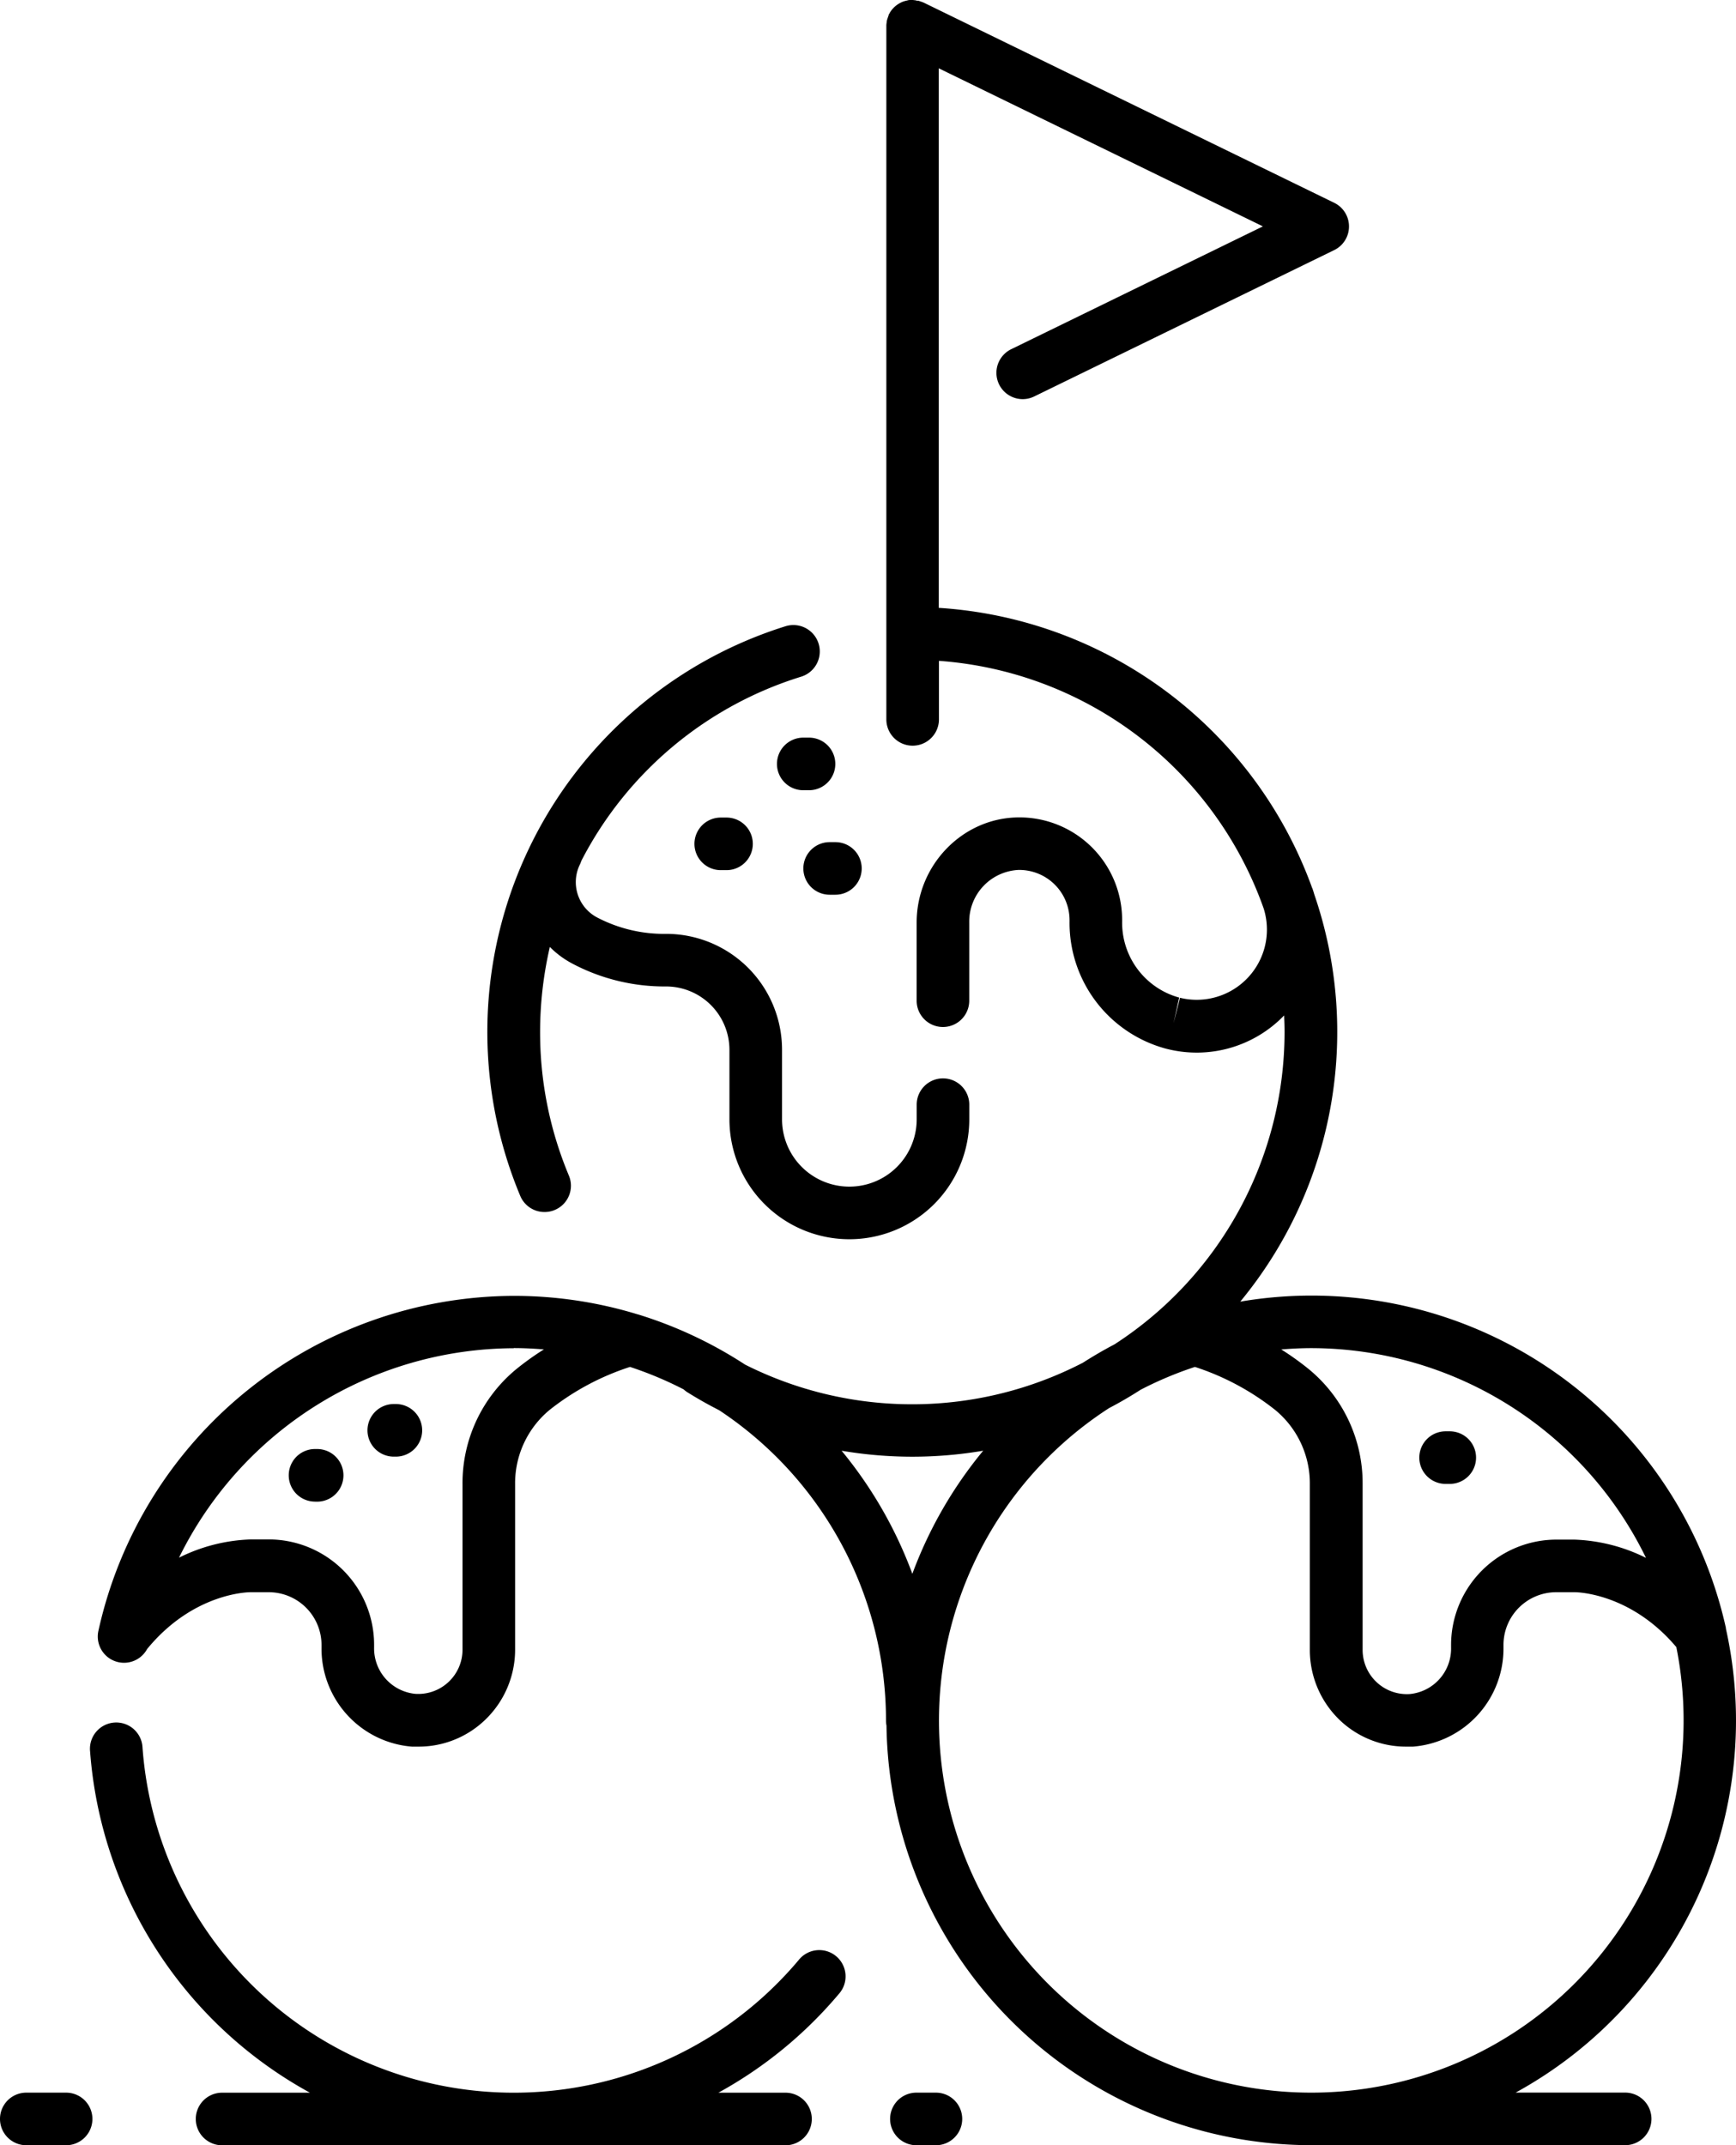 <?xml version="1.0" ?><svg viewBox="0 0 355.82 439.7" xmlns="http://www.w3.org/2000/svg"><title/><g data-name="Layer 2" id="Layer_2"><g data-name="meatballs, beef, meat, meatball, ball, food, meal, fast, restaurant, junk, fastfood" id="meatballs_beef_meat_meatball_ball_food_meal_fast_restaurant_junk_fastfood"><path d="M161,128.36a87.12,87.12,0,0,0-54.37,116.75,5.37,5.37,0,0,0,5,3.31,5.3,5.3,0,0,0,2.08-.42,5.38,5.38,0,0,0,2.89-7.05,75.89,75.89,0,0,1-5.9-29.46,77.55,77.55,0,0,1,2-17.4,18.68,18.68,0,0,0,4.18,3.18l.25.14a40.41,40.41,0,0,0,19.44,4.78,13,13,0,0,1,12.94,12.94v14.29a24.58,24.58,0,0,0,49.16,0v-3a5.39,5.39,0,0,0-10.78,0v3a13.8,13.8,0,0,1-27.6,0V215.13a23.75,23.75,0,0,0-23.74-23.72A29.57,29.57,0,0,1,122.3,188l-.18-.1a8.19,8.19,0,0,1-3.24-10.75,6.67,6.67,0,0,0,.29-.74,75.92,75.92,0,0,1,45.06-37.72A5.39,5.39,0,1,0,161,128.36Z"/><path d="M20.15,334.36a5.38,5.38,0,0,0,10,3.64c9.41-11.48,20.64-11.65,21.18-11.65h3.74A10.82,10.82,0,0,1,65.9,337.16v.52A20.15,20.15,0,0,0,84.43,358c.44,0,.89,0,1.33,0a19.64,19.64,0,0,0,13.54-5.36,19.93,19.93,0,0,0,6.28-14.48V304.23a19.51,19.51,0,0,1,7.1-15.27,52.55,52.55,0,0,1,16.45-8.79,75.55,75.55,0,0,1,11,4.61,4.46,4.46,0,0,0,.72.56q3.19,2,6.54,3.7a76.28,76.28,0,0,1,34.21,63.59,5.29,5.29,0,0,0,.1,1.06,87.17,87.17,0,0,0,87.05,86H333.1a5.39,5.39,0,0,0,0-10.78H310.66a86.94,86.94,0,0,0,43.09-95.1l0-.14a87,87,0,0,0-99.54-66.88,86.79,86.79,0,0,0,15.16-83.51c-.11-.39-.23-.77-.36-1.15,0-.06-.06-.11-.08-.17a87.26,87.26,0,0,0-76.52-57.37V14l66.44,32.4L207.25,71.58a5.39,5.39,0,0,0,2.37,10.23,5.43,5.43,0,0,0,2.36-.55l61.49-30a5.39,5.39,0,0,0,0-9.69L189.35.55,189.23.5c-.18-.08-.38-.14-.57-.21a4,4,0,0,0-.46-.14c-.16,0-.33,0-.49-.08L187.12,0H187c-.11,0-.22,0-.33,0s-.4,0-.6.06-.32.08-.48.12a5.16,5.16,0,0,0-.52.16,3.82,3.82,0,0,0-.46.21,4.31,4.31,0,0,0-.47.26,3.6,3.6,0,0,0-.4.28,4.58,4.58,0,0,0-.42.35c-.13.11-.23.24-.35.36s-.23.27-.33.42a4.9,4.9,0,0,0-.31.48c0,.1-.13.19-.18.3l0,.12c-.08.18-.14.37-.2.55s-.11.32-.15.48-.05.32-.07.49a3.8,3.8,0,0,0-.06.59s0,.08,0,.13V147.45a5.39,5.39,0,0,0,10.78,0v-12a76.43,76.43,0,0,1,66.56,50.76,14.39,14.39,0,0,1-17.15,18.3l-1.33,5.23,1.16-5.27A15.92,15.92,0,0,1,230,188.87v-.33a21.05,21.05,0,0,0-21.45-21c-11.4.2-20.67,9.88-20.67,21.57v16a5.39,5.39,0,0,0,10.78,0v-16a10.61,10.61,0,0,1,10.08-10.8,10.3,10.3,0,0,1,10.48,10.28v.33a26.7,26.7,0,0,0,19.68,26l.24.06a24.88,24.88,0,0,0,24.06-6.85c.05,1.14.09,2.27.09,3.42a76.28,76.28,0,0,1-34.86,64c-2.22,1.16-4.37,2.42-6.47,3.76a76.16,76.16,0,0,1-69.24.39,86.91,86.91,0,0,0-21.92-10.28l-.26-.07a86.57,86.57,0,0,0-25.23-3.74A87.47,87.47,0,0,0,20.15,334.36Zm248.6,94.56a76.26,76.26,0,0,1-41.44-140.3q3.33-1.74,6.48-3.77a75.39,75.39,0,0,1,11.13-4.68A52.72,52.72,0,0,1,261.38,289a19.5,19.5,0,0,1,7.09,15.27v33.95a19.93,19.93,0,0,0,6.28,14.48A19.66,19.66,0,0,0,288.29,358c.45,0,.89,0,1.34,0a20.15,20.15,0,0,0,18.53-20.3v-.52A10.81,10.81,0,0,1,319,326.35h3.79c.47,0,11.45.17,20.8,11.25a76.31,76.31,0,0,1-74.8,91.32Zm68.62-109.61a35.52,35.52,0,0,0-14.67-3.74H319a21.61,21.61,0,0,0-21.58,21.59v.52a9.35,9.35,0,0,1-8.45,9.54,9.07,9.07,0,0,1-9.68-9V304.23a30.26,30.26,0,0,0-11.08-23.64,57.43,57.43,0,0,0-5.6-4c2-.16,4.1-.27,6.18-.27A76.39,76.39,0,0,1,337.37,319.31Zm-135.82-22A86.89,86.89,0,0,0,187,322.58a87.13,87.13,0,0,0-14.5-25.23,86.55,86.55,0,0,0,29,0Zm-96.25-21c2.09,0,4.14.11,6.18.27a57.43,57.43,0,0,0-5.6,4A30.26,30.26,0,0,0,94.8,304.23v33.95a9.07,9.07,0,0,1-9.68,9,9.35,9.35,0,0,1-8.44-9.54v-.52a21.61,21.61,0,0,0-21.59-21.59H51.44a35.35,35.35,0,0,0-14.75,3.74A76.76,76.76,0,0,1,105.3,276.34Z"/><path d="M18.46,358.93a87.17,87.17,0,0,0,45.06,70h-18a5.39,5.39,0,0,0,0,10.78H161a5.39,5.39,0,0,0,0-10.78H147.25a87,87,0,0,0,24.67-20.22,5.39,5.39,0,1,0-8.24-6.94,76.3,76.3,0,0,1-134.47-43.6,5.39,5.39,0,1,0-10.75.77Z"/><path d="M165.82,151.19h-1.18a5.39,5.39,0,0,0,0,10.78h1.18a5.39,5.39,0,0,0,0-10.78Z"/><path d="M164.66,178a5.39,5.39,0,0,0,5.39,5.39h1.18a5.39,5.39,0,1,0,0-10.78h-1.18A5.39,5.39,0,0,0,164.66,178Z"/><path d="M147.73,167.57a5.39,5.39,0,1,0,0,10.78h1.18a5.39,5.39,0,0,0,0-10.78Z"/><path d="M80.71,298.56h.43a5.39,5.39,0,0,0,0-10.78h-.43a5.39,5.39,0,1,0,0,10.78Z"/><path d="M64.56,307.79H65A5.39,5.39,0,0,0,65,297h-.43a5.39,5.39,0,1,0,0,10.78Z"/><path d="M296.3,304.15h.85a5.39,5.39,0,1,0,0-10.78h-.85a5.39,5.39,0,1,0,0,10.78Z"/><path d="M13.55,428.92H5.39a5.39,5.39,0,1,0,0,10.78h8.16a5.39,5.39,0,1,0,0-10.78Z"/><path d="M191.83,439.7a5.39,5.39,0,0,0,0-10.78h-4a5.39,5.39,0,0,0,0,10.78Z"/></g></g></svg>
